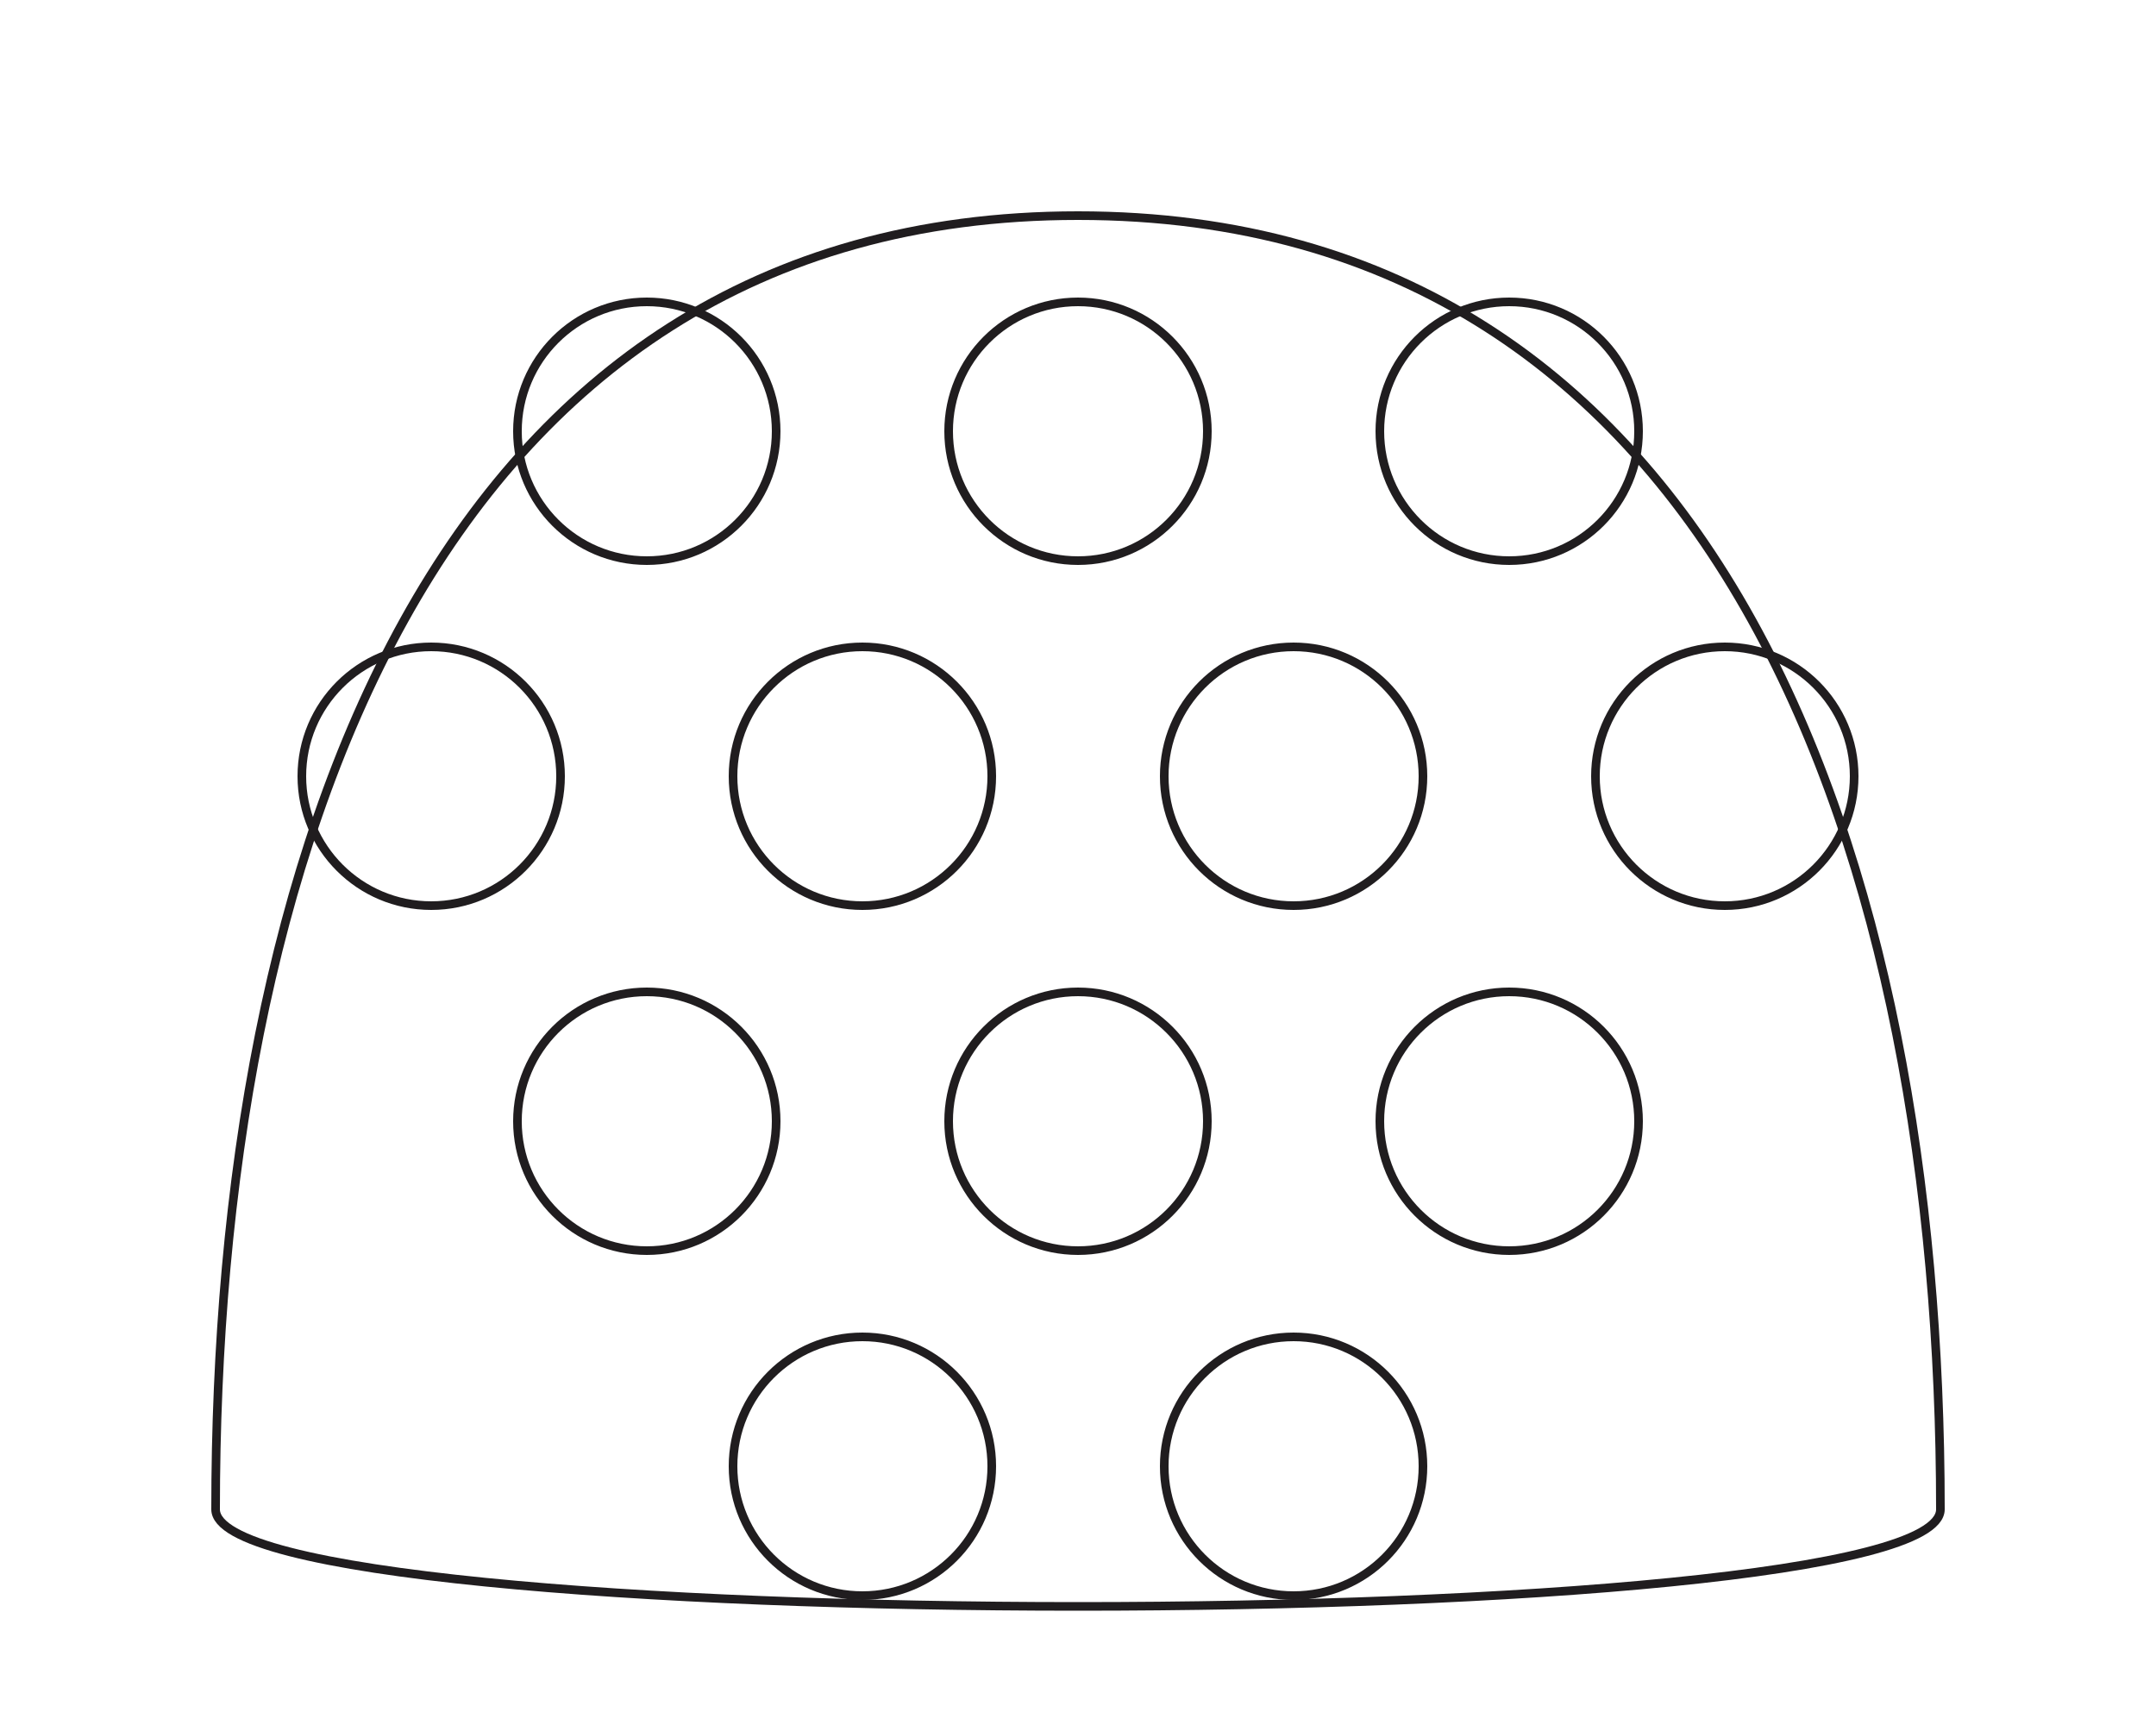 <svg width="500" height="400" viewBox="0 0 500 400" fill="none" xmlns="http://www.w3.org/2000/svg">
  <style>
    .team-illustration {
      stroke: #201D1F;
      stroke-width: 2;
      fill: none;
    }
  </style>
  <path class="team-illustration" d="M250 50 C 100 50, 50 200, 50 350 C 50 380, 450 380, 450 350 C 450 200, 400 50, 250 50" />
  <!-- Row 1 -->
  <circle class="team-illustration" cx="150" cy="100" r="30" />
  <circle class="team-illustration" cx="250" cy="100" r="30" />
  <circle class="team-illustration" cx="350" cy="100" r="30" />
  <!-- Row 2 -->
  <circle class="team-illustration" cx="100" cy="180" r="30" />
  <circle class="team-illustration" cx="200" cy="180" r="30" />
  <circle class="team-illustration" cx="300" cy="180" r="30" />
  <circle class="team-illustration" cx="400" cy="180" r="30" />
  <!-- Row 3 -->
  <circle class="team-illustration" cx="150" cy="260" r="30" />
  <circle class="team-illustration" cx="250" cy="260" r="30" />
  <circle class="team-illustration" cx="350" cy="260" r="30" />
  <!-- Row 4 -->
  <circle class="team-illustration" cx="200" cy="340" r="30" />
  <circle class="team-illustration" cx="300" cy="340" r="30" />
</svg> 